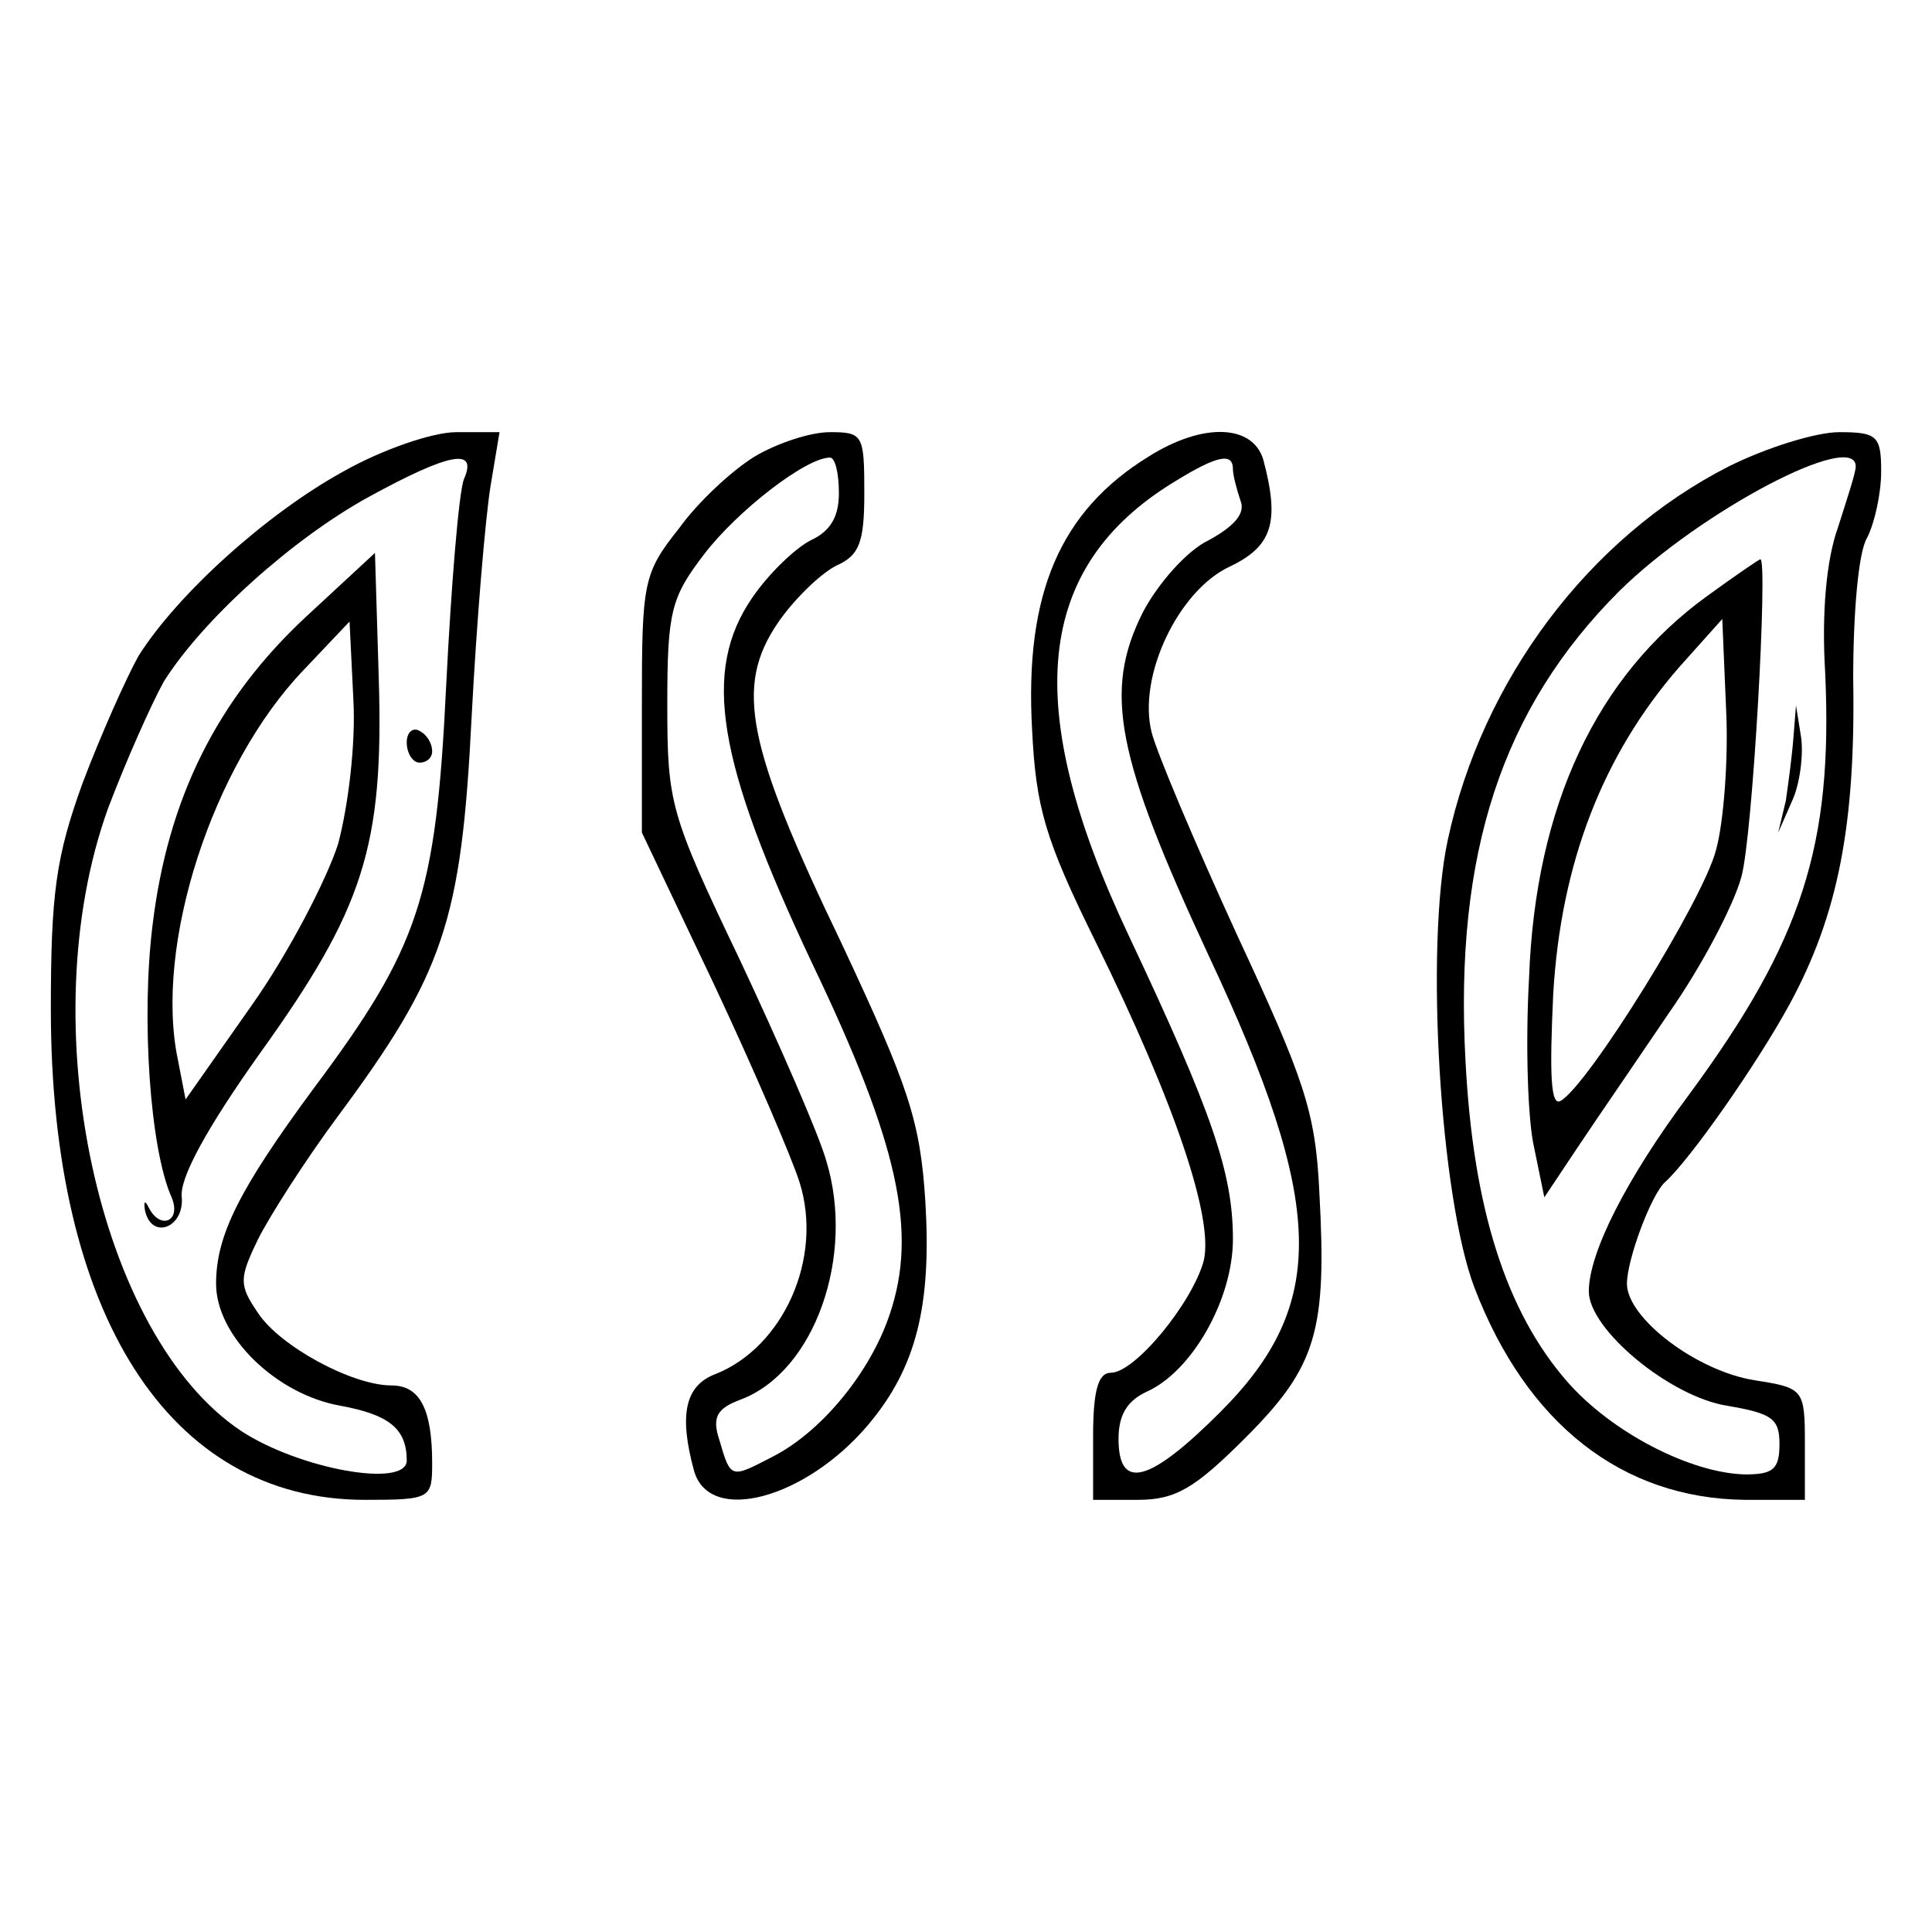 <?xml version="1.0" standalone="no"?>
<!DOCTYPE svg PUBLIC "-//W3C//DTD SVG 20010904//EN"
 "http://www.w3.org/TR/2001/REC-SVG-20010904/DTD/svg10.dtd">
<svg version="1.0" xmlns="http://www.w3.org/2000/svg"
 width="152pt" height="152pt" viewBox="0 0 152 152"
 preserveAspectRatio="xMidYMid meet">
<g transform="translate(0,152) scale(0.1,-0.1)"
fill="#000000" stroke="none">
<path d="M270 1149 c-60 -33 -130 -96 -161 -145 -10 -18 -30 -63 -44 -100 -21
-58 -25 -87 -25 -178 0 -240 93 -386 247 -386 52 0 53 1 53 29 0 43 -10 61
-32 61 -31 0 -88 31 -105 57 -15 22 -15 27 0 58 9 18 37 62 63 97 83 112 97
153 105 313 4 77 11 159 15 183 l7 42 -34 0 c-19 0 -59 -14 -89 -31z m95 -6
c-4 -10 -10 -83 -14 -163 -8 -165 -21 -205 -104 -316 -59 -80 -77 -116 -77
-154 0 -41 47 -87 98 -96 38 -7 52 -18 52 -43 0 -22 -84 -7 -130 23 -113 75
-166 321 -105 490 14 37 34 82 44 100 31 49 101 112 161 145 64 35 86 39 75
14z"/>
<path d="M241 1035 c-70 -65 -109 -143 -121 -243 -9 -73 -2 -176 15 -214 8
-19 -9 -26 -18 -8 -3 6 -4 5 -3 -2 5 -24 31 -14 29 10 -2 15 20 55 62 114 81
113 97 162 93 294 l-3 99 -54 -50z m25 -179 c-9 -28 -39 -86 -68 -127 l-52
-74 -6 31 c-19 90 27 232 99 307 l36 38 3 -61 c2 -35 -4 -84 -12 -114z"/>
<path d="M320 936 c0 -9 5 -16 10 -16 6 0 10 4 10 9 0 6 -4 13 -10 16 -5 3
-10 -1 -10 -9z"/>
<path d="M594 1161 c-18 -11 -45 -36 -60 -57 -28 -35 -29 -43 -29 -138 l0
-101 57 -120 c31 -66 61 -136 67 -155 19 -60 -13 -130 -66 -151 -24 -9 -29
-32 -17 -76 12 -43 88 -22 137 36 38 45 50 94 45 176 -4 63 -13 90 -66 203
-75 156 -84 202 -50 252 13 19 34 39 46 45 18 8 22 18 22 57 0 46 -1 48 -27
48 -16 0 -42 -9 -59 -19z m66 -29 c0 -19 -7 -30 -22 -37 -12 -6 -33 -26 -46
-45 -40 -58 -28 -129 47 -288 68 -142 83 -211 61 -276 -15 -45 -53 -92 -92
-112 -33 -17 -33 -18 -42 13 -6 18 -2 25 17 32 58 22 90 113 67 188 -6 21 -37
92 -68 158 -55 115 -57 123 -57 201 0 73 3 84 29 118 26 34 80 76 99 76 4 0 7
-12 7 -28z"/>
<path d="M904 1161 c-70 -43 -98 -108 -92 -215 3 -61 10 -86 50 -167 63 -128
93 -218 85 -251 -9 -33 -54 -88 -73 -88 -10 0 -14 -14 -14 -50 l0 -50 35 0
c30 0 45 9 85 49 56 56 64 84 58 193 -3 64 -12 89 -65 203 -33 72 -63 143 -67
159 -11 44 21 111 61 130 34 16 40 35 27 84 -8 28 -47 30 -90 3z m66 -10 c0
-5 3 -16 6 -25 4 -10 -5 -20 -25 -31 -17 -8 -40 -34 -52 -57 -31 -62 -21 -113
52 -270 92 -196 94 -274 9 -359 -56 -56 -80 -62 -80 -21 0 19 7 30 22 37 36
16 68 73 68 120 0 52 -16 99 -82 239 -85 180 -74 290 36 357 34 21 46 23 46
10z"/>
<path d="M1360 1153 c-110 -56 -194 -168 -221 -294 -18 -84 -6 -281 21 -352
41 -107 116 -166 213 -167 l47 0 0 44 c0 43 -1 44 -39 50 -46 7 -101 49 -101
76 0 19 19 70 30 80 20 18 73 94 98 140 38 70 52 141 50 256 0 51 4 100 11
111 6 12 11 35 11 52 0 28 -3 31 -33 31 -18 0 -57 -12 -87 -27z m100 0 c0 -5
-7 -26 -14 -48 -9 -25 -13 -67 -10 -115 6 -135 -18 -210 -107 -331 -50 -67
-79 -125 -79 -155 0 -30 64 -83 109 -90 35 -6 41 -10 41 -30 0 -20 -5 -24 -27
-24 -43 1 -105 33 -140 73 -48 55 -74 136 -80 252 -9 164 29 278 121 370 64
63 186 127 186 98z"/>
<path d="M1343 1051 c-87 -63 -135 -165 -140 -300 -3 -53 -1 -113 4 -134 l8
-39 26 39 c14 21 47 69 72 106 26 37 51 85 57 107 9 32 21 250 15 250 -1 0
-20 -13 -42 -29z m7 -200 c-10 -39 -100 -184 -122 -197 -8 -5 -9 20 -6 84 6
103 39 188 99 257 l34 38 3 -71 c2 -39 -2 -90 -8 -111z"/>
<path d="M1411 940 c-1 -14 -4 -36 -6 -50 l-6 -25 11 25 c6 13 9 36 7 50 l-4
25 -2 -25z"/>
</g>
</svg>

